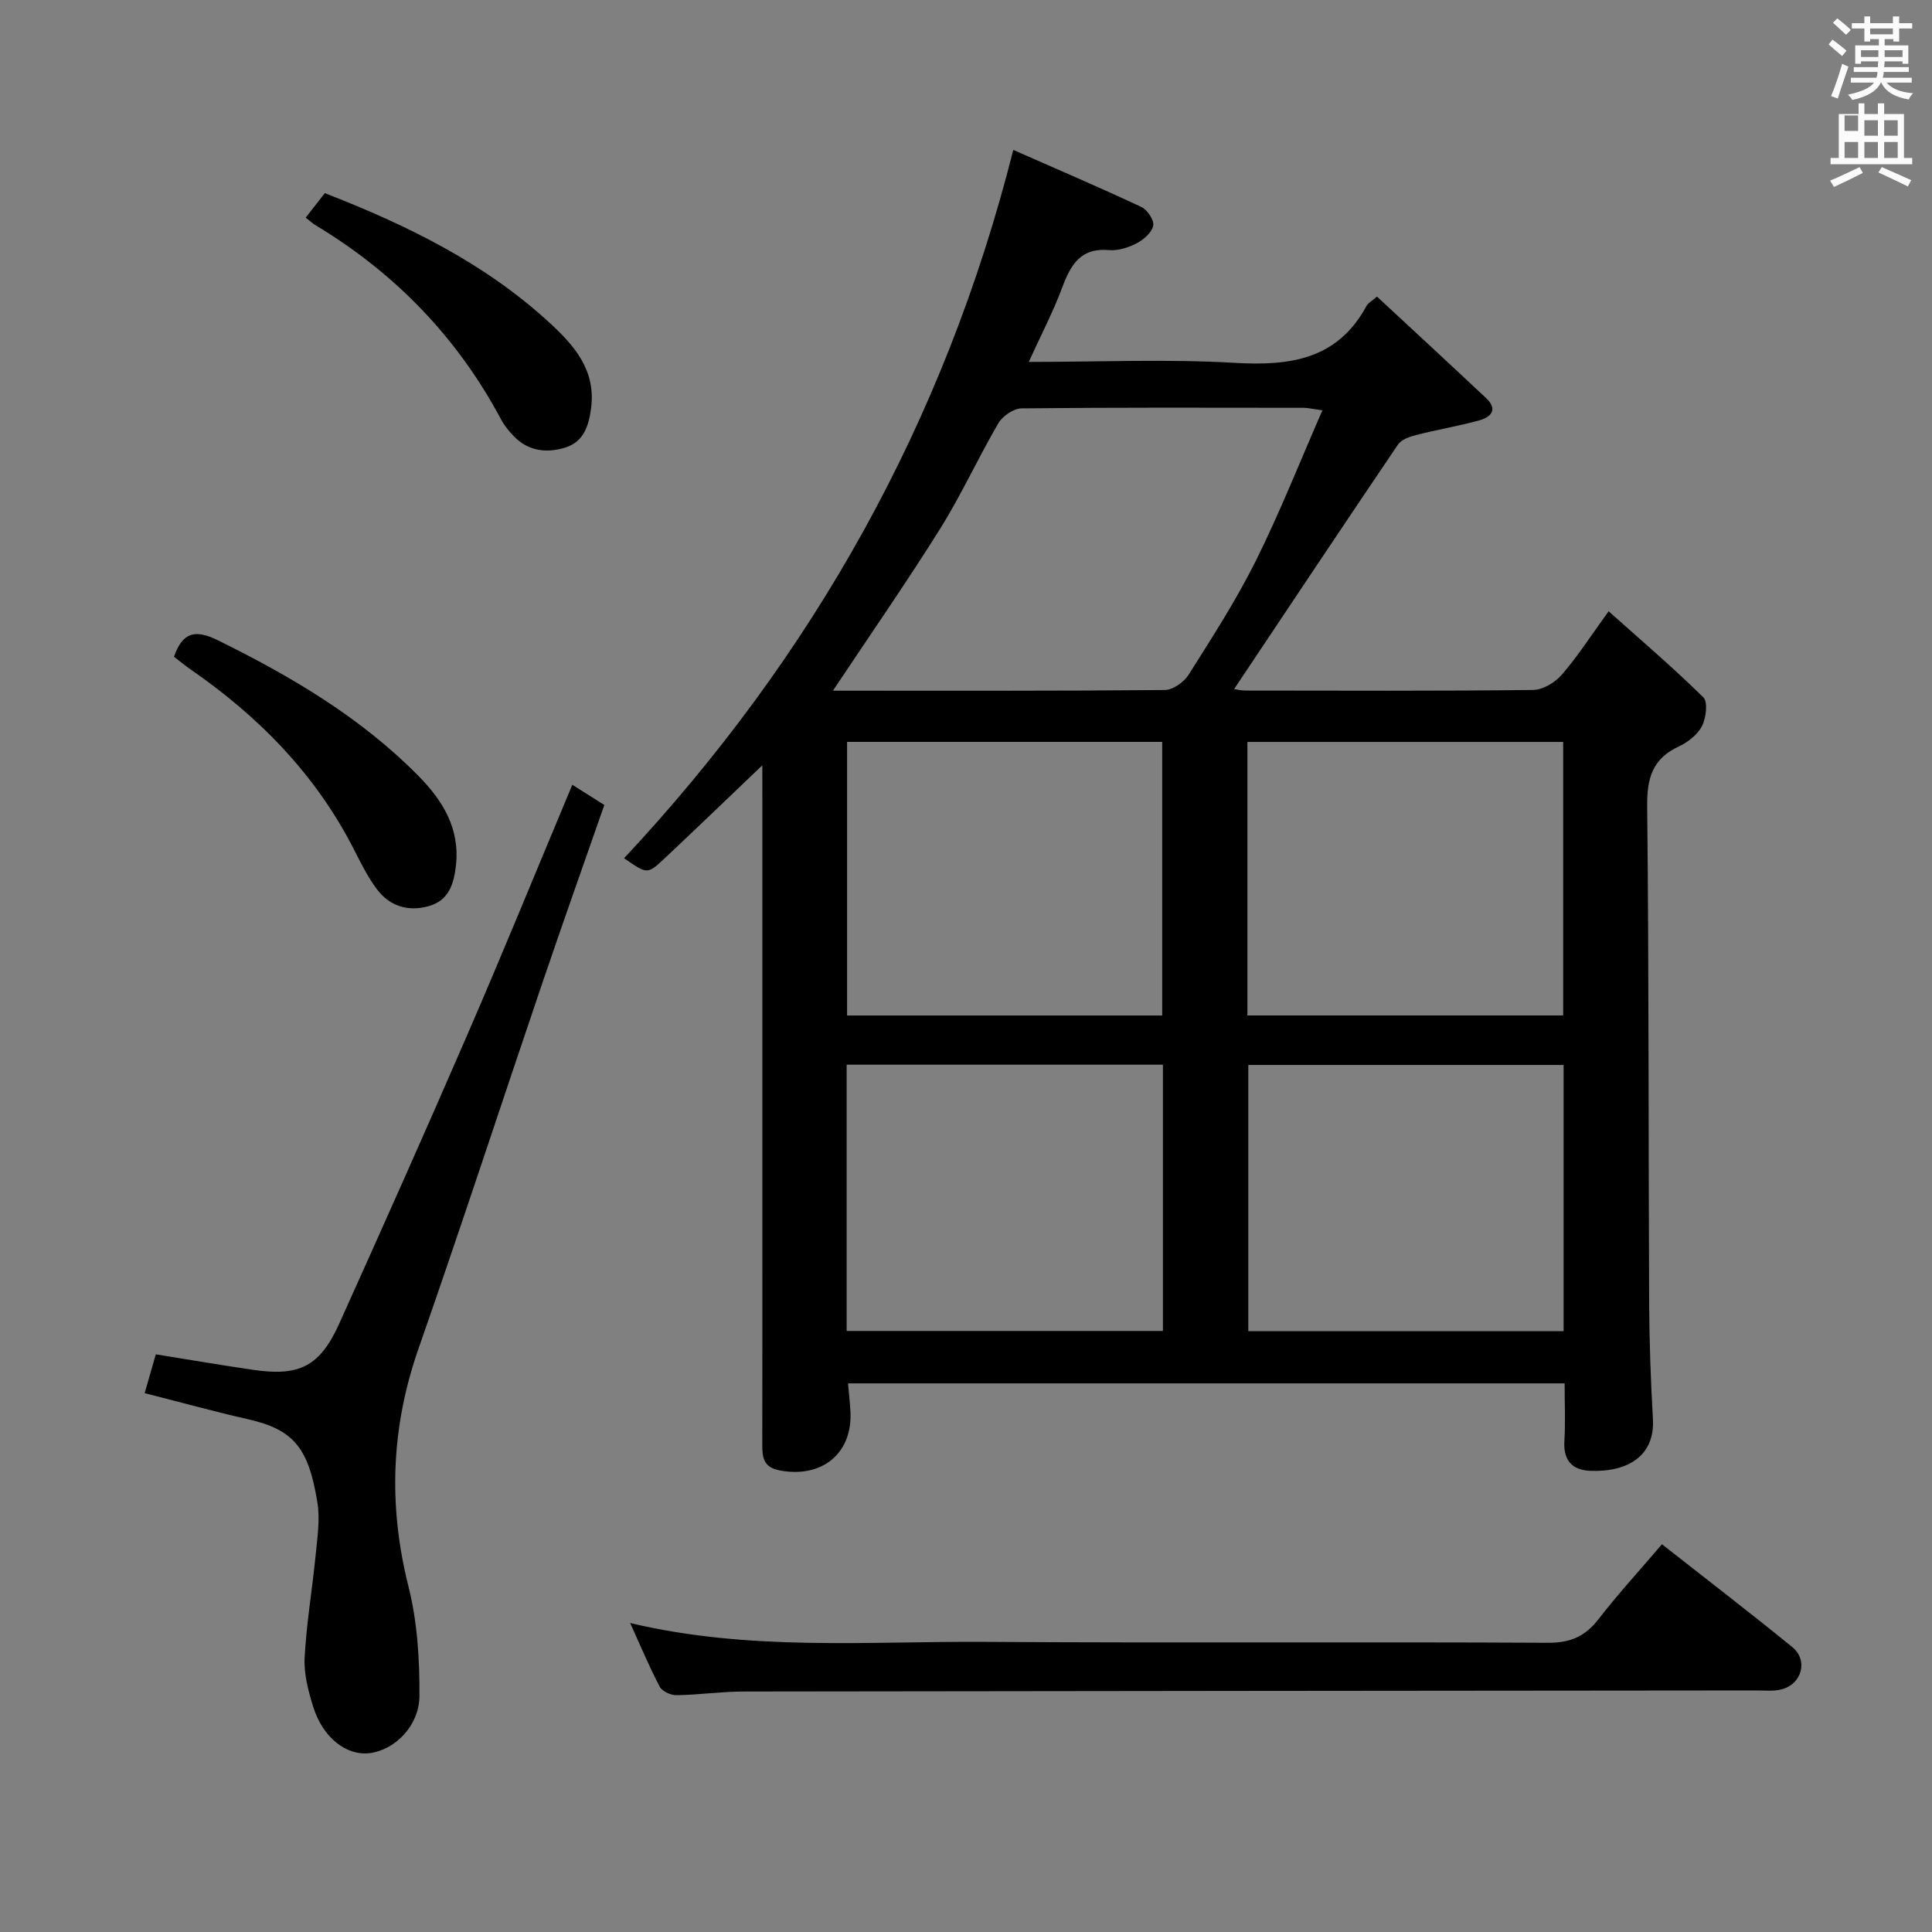 <svg enable-background="new 0 0 400 400" viewBox="0 0 400 400" xmlns="http://www.w3.org/2000/svg"><rect x="0" y="0" width="400" height="400" fill="#808080" stroke="none"/><path d="m378.6 9.2.8-1c.9.7 1.9 1.4 2.9 2.3l-.9 1.1c-1.1-.9-2-1.7-2.8-2.4zm.5 10.7c.9-2.1 1.6-4.3 2.3-6.7.4.2.8.4 1.3.6-.7 2.1-1.5 4.3-2.2 6.6zm.4-15.2.9-.9c1 .8 2 1.6 2.8 2.4l-1 1c-1-.9-1.9-1.8-2.7-2.5zm12.5-1.3h1.2v1.4h2.7v1.1h-2.7v2.7h-1.2v-.5h-1.8v1.3h4.9v3.8h-1.2v-.5h-3.7c0 .4-.1.9-.1 1.2h5.1v1h-5.2c0 .5-.1.9-.2 1.2h6v1h-5.2c1.1 1.3 2.9 2 5.5 2.2-.4.4-.7.8-.9 1.3-2.9-.5-4.8-1.6-5.7-3.5h-.1c-.8 1.7-2.7 2.9-5.9 3.6-.2-.4-.6-.8-.9-1.1 2.8-.6 4.6-1.4 5.4-2.5h-4.8v-1h5.3c.1-.3.2-.7.2-1.2h-4.9v-1h5c0-.4 0-.8.1-1.2h-3.6v.5h-1.2v-3.8h4.9v-1.3h-1.8v.5h-1.2v-2.7h-2.6v-1.1h2.6v-1.4h1.2v1.4h4.7v-1.4zm-6.7 8.4h3.6c0-.4 0-.9 0-1.4h-3.6zm1.9-4.7h4.7v-1.2h-4.7zm6.7 3.3h-3.7v1.4h3.7z" fill="#fafbfa"/><path d="m384.7 21.4h1.3v2.2h2.8v-2.2h1.3v2.2h4.1v9.1h1.7v1.3h-16.9v-1.3h1.7v-9.1h4.1v-2.2zm.3 13.2.7 1.2c-1.8.9-3.8 1.9-6 2.9-.2-.4-.5-.8-.8-1.3 2.4-1 4.4-2 6.1-2.8zm-3.1-7.5h2.8v-3.2h-2.8v4.2zm0 5.6h2.8v-3.3h-2.8zm4.1-4.6h2.8v-3.2h-2.8zm0 4.6h2.8v-3.3h-2.8zm3.6 1.9c2.1.9 4.1 1.8 6.1 2.7l-.7 1.3c-2.2-1.1-4.2-2-6.1-2.9zm3.3-9.7h-2.8v3.2h2.8zm-2.8 7.8h2.8v-3.3h-2.8z" fill="#fafbfa"/><g fill="#010000"><path d="m157.83 158.45c-7.43 7.08-13.88 13.31-20.42 19.44-3.38 3.16-3.46 3.08-8.2-.2 39.09-41.82 66.32-90.16 80.58-146.65 8.76 3.86 17.71 7.69 26.52 11.81 1.23.58 2.68 2.74 2.45 3.86-.28 1.42-1.97 2.9-3.41 3.65-1.7.89-3.84 1.58-5.71 1.42-5.89-.53-7.95 3.01-9.71 7.72-1.89 5.07-4.42 9.91-6.94 15.43 14.65 0 28.65-.62 42.56.19 11.5.67 21.33-.63 27.38-11.79.29-.54.96-.89 2.15-1.93 7.54 7 15.1 13.98 22.6 21.02 2.55 2.4.97 3.96-1.46 4.63-4.31 1.18-8.75 1.92-13.08 3.03-1.34.34-3.01.94-3.71 1.97-11.37 16.79-22.6 33.67-33.92 50.61.32.05 1.36.31 2.39.31 19.83.02 39.66.11 59.49-.12 2.03-.02 4.56-1.54 5.95-3.14 3.25-3.74 5.95-7.97 9.71-13.15 6.77 6.05 13.4 11.7 19.6 17.81.99.97.58 4.29-.28 5.96-.91 1.78-2.91 3.34-4.8 4.22-5.48 2.54-6.6 6.59-6.54 12.39.37 34.32.25 68.65.41 102.98.04 7.98.33 15.96.78 23.93.41 7.47-5.08 10.97-12.95 10.67-3.8-.15-5.63-2.18-5.38-6.19.23-3.82.05-7.66.05-11.92-49.53 0-98.88 0-148.37 0 .18 2.03.41 3.98.51 5.94.4 8.64-5.98 13.75-14.68 12.08-3.4-.65-3.59-2.77-3.58-5.46.04-15.5.02-31 .02-46.5 0-29.16 0-58.33 0-87.49-.01-1.76-.01-3.55-.01-6.53zm14.62-15.45c23.11 0 45.92.07 68.72-.14 1.68-.02 3.95-1.64 4.92-3.16 4.87-7.73 9.86-15.44 13.92-23.6 4.97-9.98 9.08-20.4 13.78-31.15-2.25-.31-3.05-.52-3.85-.52-19.48-.02-38.97-.09-58.45.12-1.65.02-3.92 1.59-4.8 3.09-4.19 7.17-7.64 14.79-12.04 21.82-7.01 11.21-14.57 22.07-22.2 33.54zm68.17 67.25c0-19.08 0-37.82 0-56.65-22 0-43.7 0-65.24 0v56.65zm83.02-.01c0-19.07 0-37.8 0-56.63-21.97 0-43.65 0-65.38 0v56.63zm-82.87 10.19c-22.13 0-43.8 0-65.48 0v55.13h65.48c0-18.47 0-36.57 0-55.13zm82.96.06c-22.07 0-43.75 0-65.28 0v55.11h65.28c0-18.45 0-36.57 0-55.11z"/><path d="m29.95 288.44c.76-2.64 1.53-5.31 2.31-8.04 6.8 1.09 13.45 2.23 20.13 3.21 9.62 1.41 13.85-.72 17.85-9.58 9-19.97 17.94-39.98 26.64-60.08 7.32-16.9 14.27-33.95 21.61-51.47 2.23 1.41 4.27 2.69 6.63 4.18-4.3 12.32-8.62 24.47-12.77 36.67-8.58 25.25-16.86 50.61-25.67 75.79-5.73 16.36-6.33 32.58-2.1 49.39 1.83 7.29 2.31 15.08 2.26 22.63-.04 6.26-5.18 11.21-10.32 11.83-4.79.58-9.66-3.18-11.66-9.55-1.03-3.27-1.96-6.82-1.79-10.19.37-7.11 1.58-14.17 2.28-21.26.35-3.63.94-7.39.36-10.93-1.82-11.15-4.8-15.05-14.36-17.2-7.1-1.62-14.13-3.56-21.4-5.4z"/><path d="m344.09 319.72c9.27 7.28 18.21 14.15 26.96 21.27 3.4 2.76 2.02 7.73-2.29 8.8-1.58.39-3.31.2-4.97.2-69.93.07-139.87.11-209.8.22-4.64.01-9.28.69-13.92.76-1.18.02-2.96-.79-3.47-1.74-2.15-4.07-3.92-8.33-6.13-13.2 24.77 5.89 49.26 3.74 73.62 3.9 38.8.26 77.59-.02 116.39.19 4.66.03 7.72-1.32 10.49-4.91 4.05-5.23 8.53-10.11 13.12-15.49z"/><path d="m36.02 135.98c1.78-5.12 4.41-5.72 9.08-3.42 15.15 7.47 29.56 15.94 41.52 28.07 5.07 5.14 8.64 10.92 7.77 18.62-.44 3.9-1.54 7.26-5.75 8.39-4.27 1.15-8.03-.08-10.64-3.58-1.87-2.51-3.29-5.38-4.72-8.19-7.9-15.5-19.65-27.49-33.83-37.28-1.2-.84-2.34-1.78-3.43-2.61z"/><path d="m63.29 45.06c1.53-1.96 2.73-3.5 3.96-5.07 17.09 6.64 33.13 14.5 46.55 26.85 5.09 4.68 9.57 9.78 8.59 17.57-.47 3.7-1.51 7.03-5.32 8.24-3.81 1.2-7.61.8-10.62-2.26-1.03-1.05-2.01-2.25-2.7-3.54-9.07-17.01-21.97-30.33-38.45-40.24-.55-.33-1.03-.79-2.01-1.55z"/></g></svg>